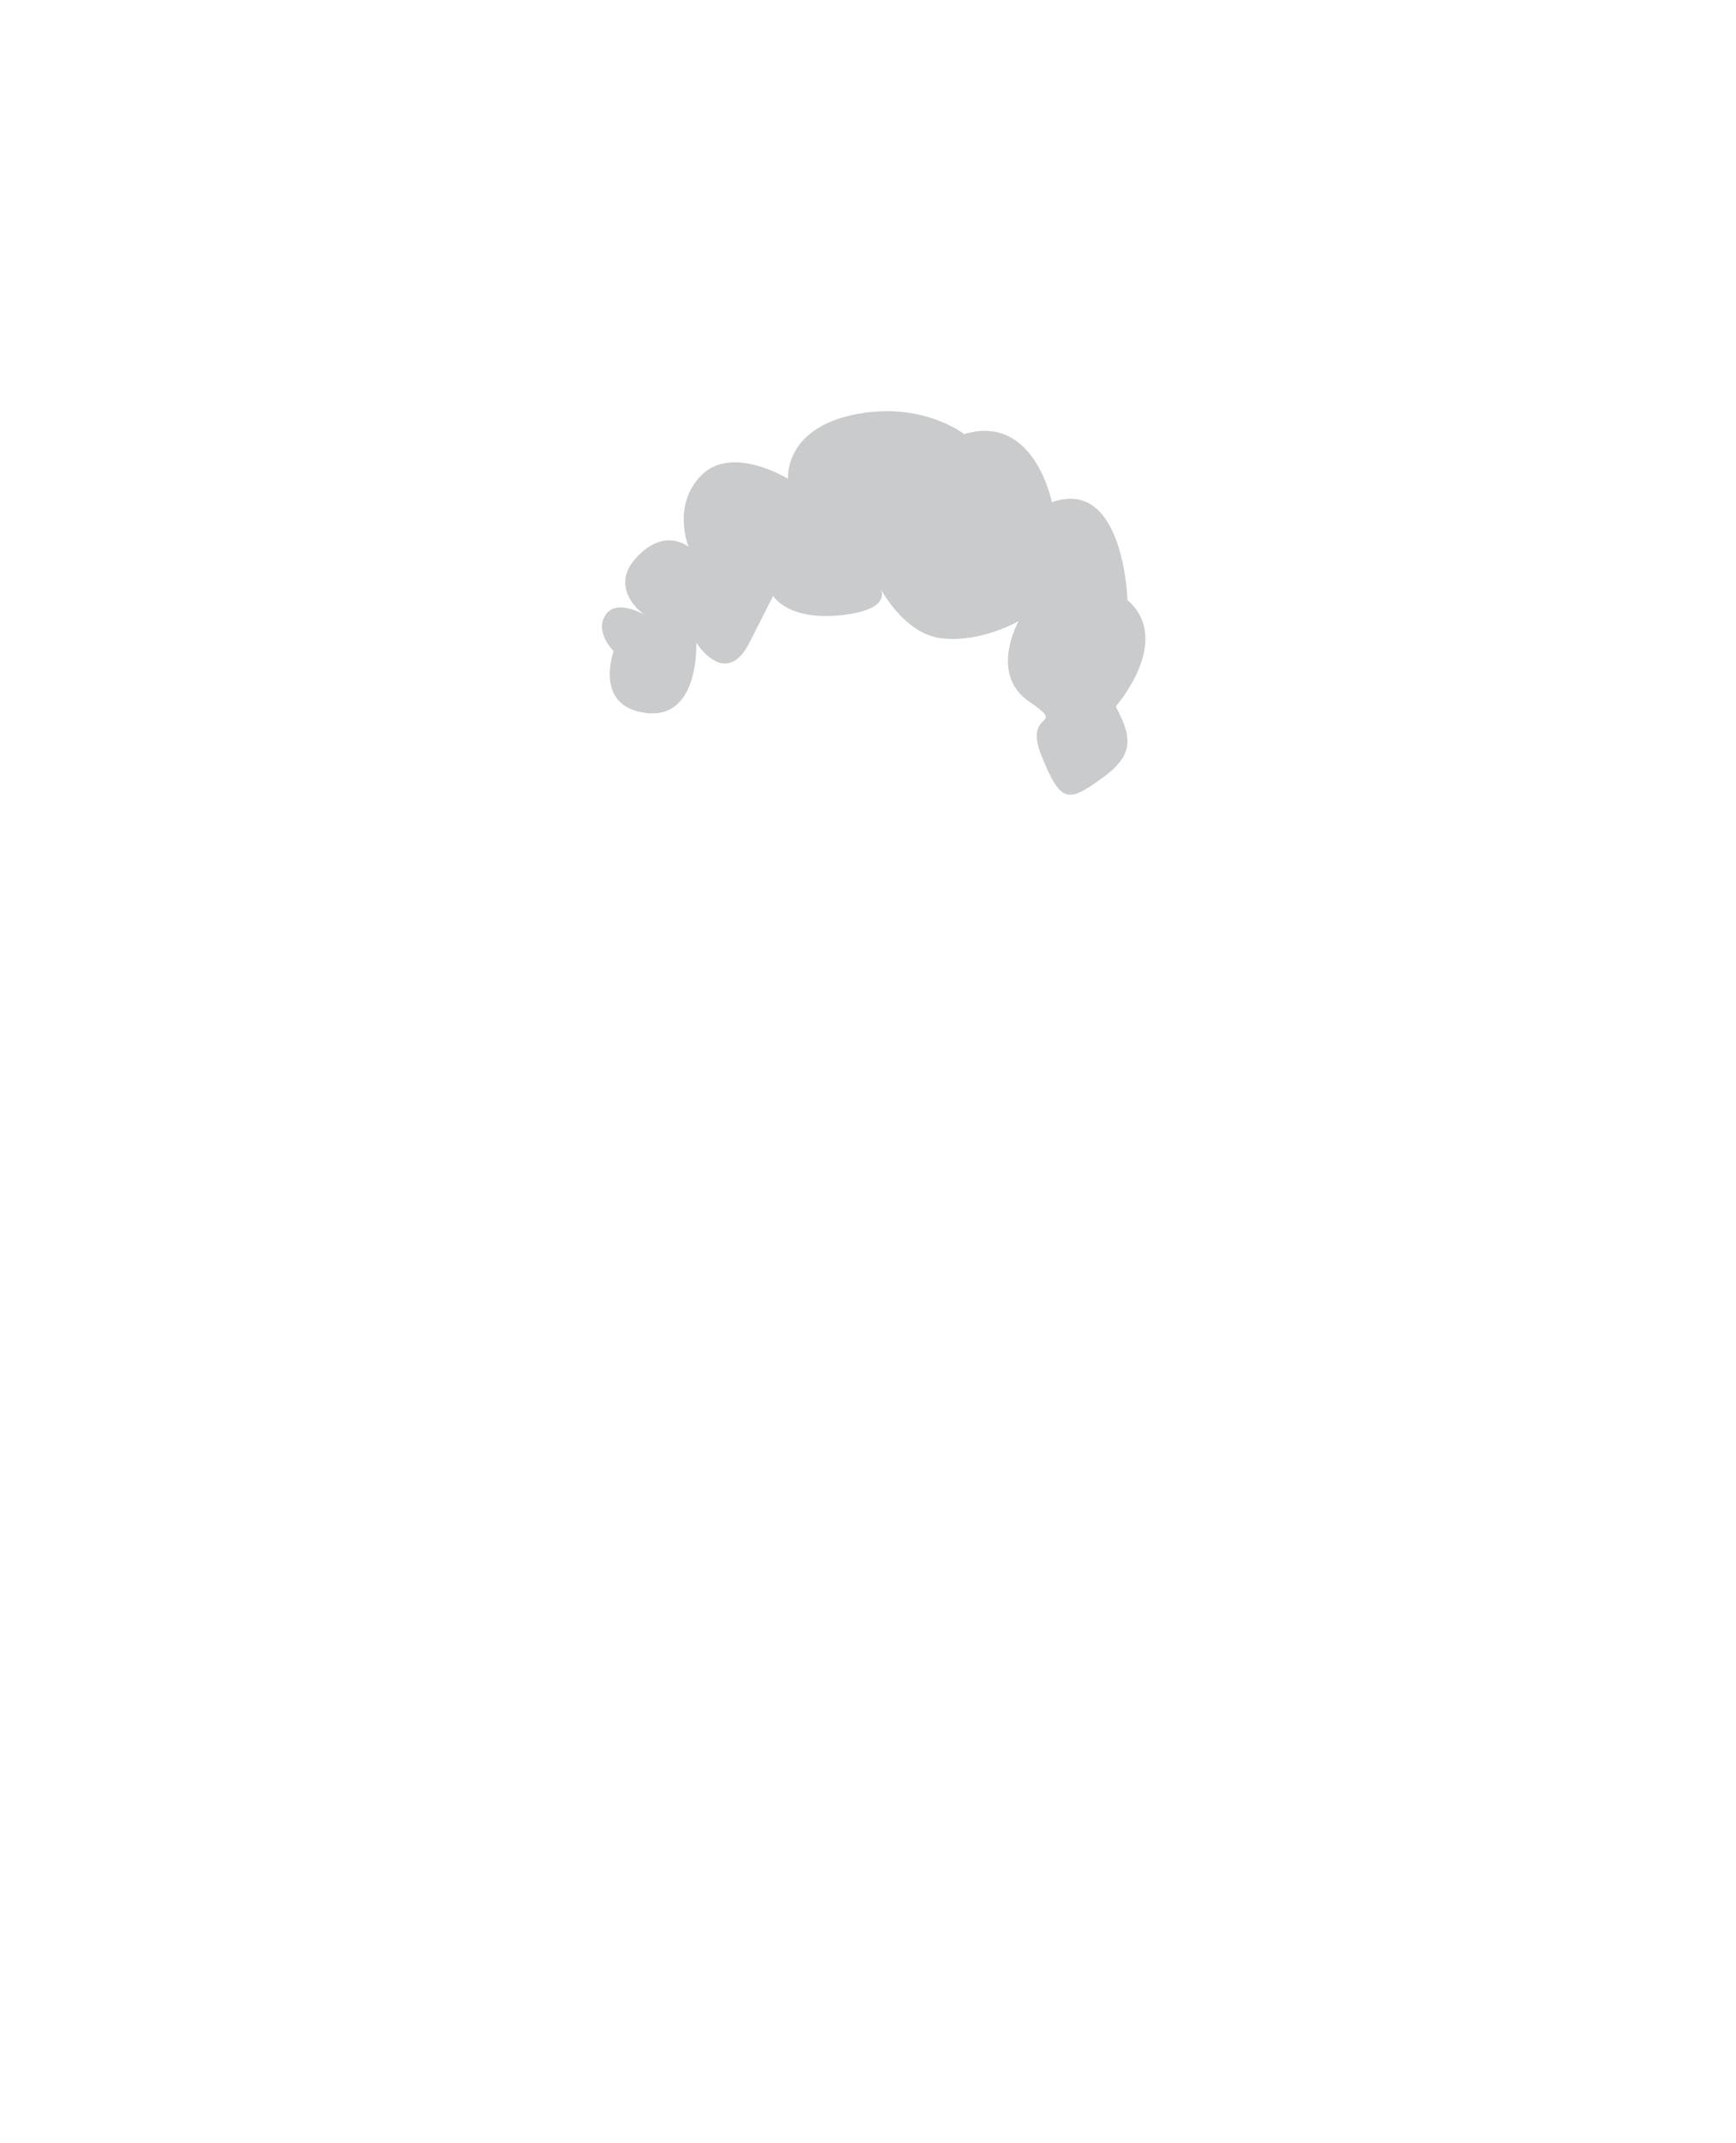 <svg id="2465ba15-3364-4224-bae3-a668b31084ec" data-name="Layer 1" xmlns="http://www.w3.org/2000/svg" viewBox="0 0 289.998 357.931"><title>bangs</title><path d="M102.513,108.772s-3.445,9.297,5.482,10.335,8.318-11.751,8.318-11.751,4.904,7.825,8.876,0L129.16,99.532s2.38,4.264,11.633,3.198,5.982-4.967,5.982-4.967,3.989,8.166,10.623,8.877,12.769-2.893,12.769-2.893-5.005,8.818,1.708,13.416-1.081,1.177,2.127,9.134,4.462,7.712,9.944,3.802,5.275-6.753,2.434-12.085c0,0,9.707-11.018,1.961-17.772,0,0-.575-20.615-12.626-16.35,0,0-2.911-14.928-14.658-11.374,0,0-7.168-5.687-18.659-3.199s-10.757,10.663-10.757,10.663-9.199-5.687-14.351-.711-2.266,12.085-2.266,12.085-3.991-3.422-8.775,1.843,1.43,9.53,1.43,9.53-4.638-2.843-6.531,0S102.513,108.772,102.513,108.772Z" fill="#cacbcc"/></svg>